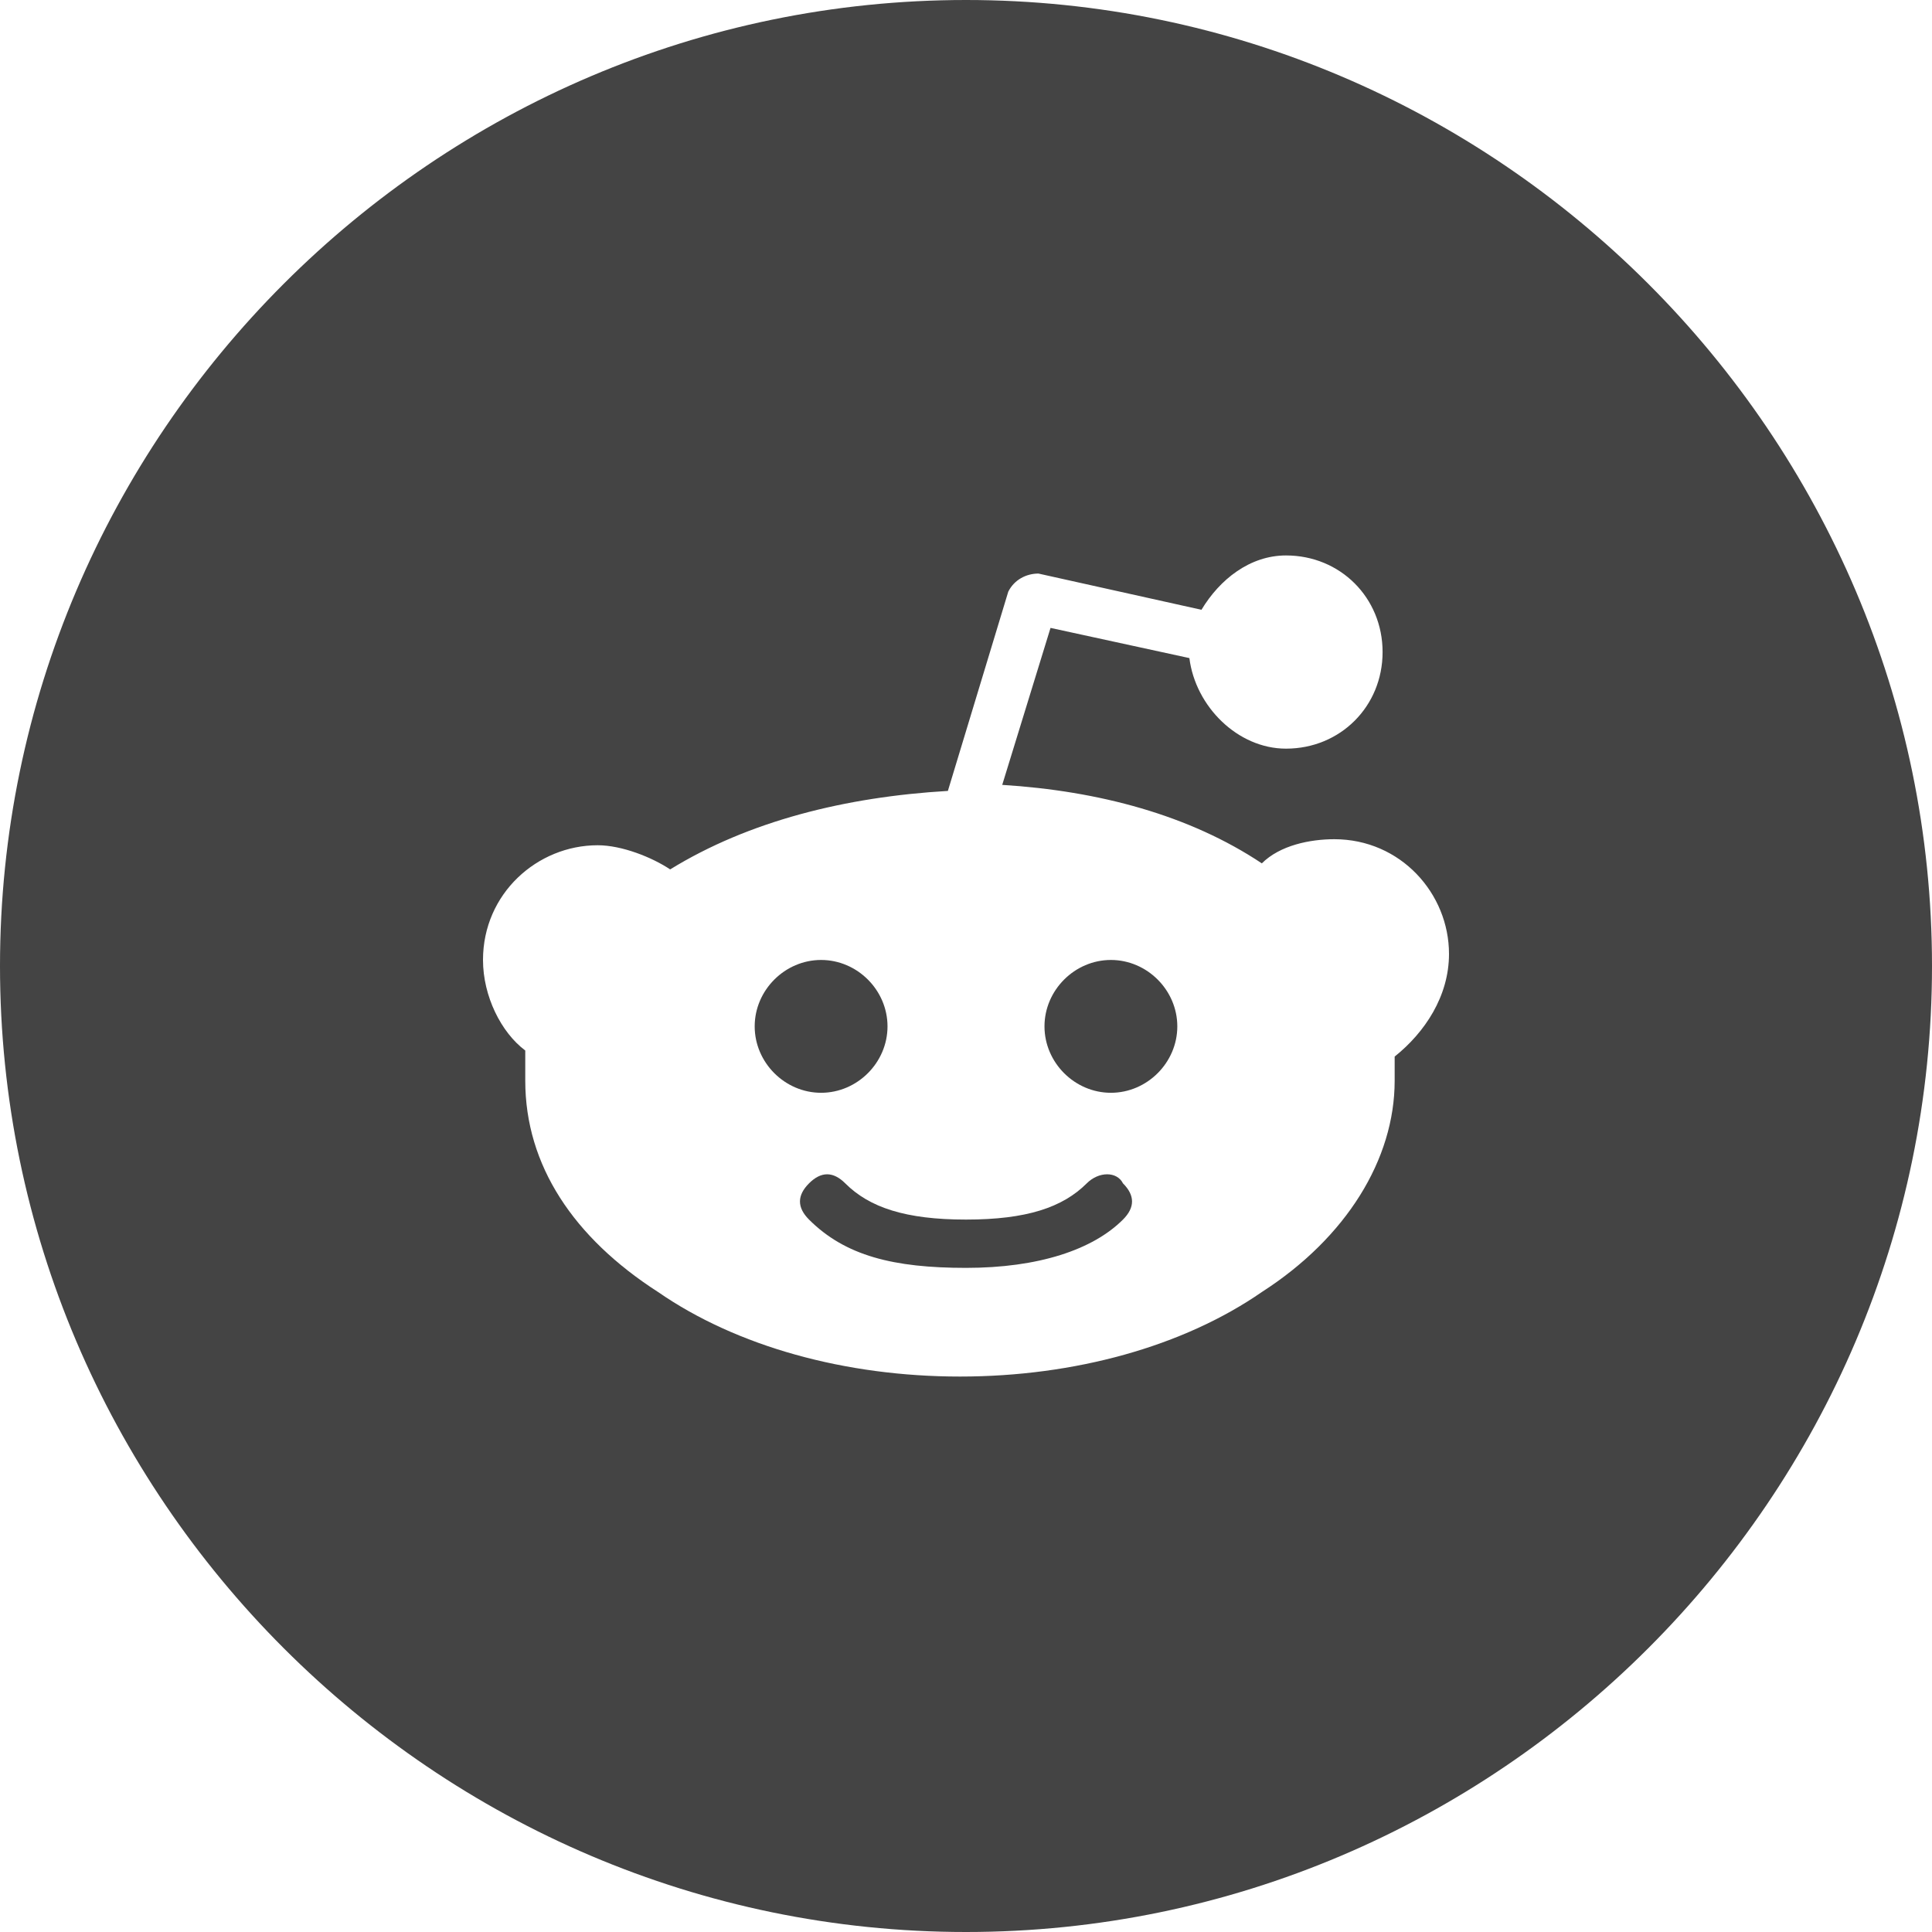<?xml version="1.0" encoding="utf-8"?>
<!-- Generator: Adobe Illustrator 18.1.1, SVG Export Plug-In . SVG Version: 6.00 Build 0)  -->
<!DOCTYPE svg PUBLIC "-//W3C//DTD SVG 1.1//EN" "http://www.w3.org/Graphics/SVG/1.1/DTD/svg11.dtd">
<svg version="1.1" id="Layer_1" xmlns="http://www.w3.org/2000/svg" xmlns:xlink="http://www.w3.org/1999/xlink" x="0px" y="0px"
	 width="32px" height="32px" viewBox="0 0 32 32" enable-background="new 0 0 32 32" xml:space="preserve">
<path fill="#444444" d="M18,19.6c-0.4,0.4-1,0.6-2,0.6c0,0,0,0,0,0c0,0,0,0,0,0c-1,0-1.6-0.2-2-0.6c-0.2-0.2-0.4-0.2-0.6,0
	c-0.2,0.2-0.2,0.4,0,0.6c0.6,0.6,1.4,0.8,2.6,0.8c0,0,0,0,0,0c0,0,0,0,0,0c1.2,0,2.1-0.3,2.6-0.8c0.2-0.2,0.2-0.4,0-0.6
	C18.5,19.4,18.2,19.4,18,19.6z"/>
<path fill="#444444" d="M14.7,17c0-0.6-0.5-1.1-1.1-1.1c-0.6,0-1.1,0.5-1.1,1.1c0,0.6,0.5,1.1,1.1,1.1C14.2,18.1,14.7,17.6,14.7,17z
	"/>
<path fill="#444444" d="M18.4,15.9c-0.6,0-1.1,0.5-1.1,1.1s0.5,1.1,1.1,1.1s1.1-0.5,1.1-1.1S19,15.9,18.4,15.9z"/>
<path fill="#444444" d="M16,0C7.2,0,0,7.2,0,16c0,8.8,7.2,16,16,16s16-7.2,16-16C32,7.2,24.8,0,16,0z M23.1,17.5c0,0.1,0,0.3,0,0.4
	c0,1.3-0.8,2.6-2.2,3.5c-1.3,0.9-3.1,1.4-5,1.4c-1.9,0-3.7-0.5-5-1.4c-1.4-0.9-2.2-2.1-2.2-3.5c0-0.2,0-0.3,0-0.5
	C8.3,17.1,8,16.5,8,15.9c0-1.1,0.9-1.9,1.9-1.9c0.4,0,0.9,0.2,1.2,0.4c1.3-0.8,2.9-1.2,4.6-1.3l1-3.3c0.1-0.2,0.3-0.3,0.5-0.3
	l2.7,0.6c0.3-0.5,0.8-0.9,1.4-0.9c0.9,0,1.6,0.7,1.6,1.6c0,0.9-0.7,1.6-1.6,1.6c-0.8,0-1.5-0.7-1.6-1.5l-2.3-0.5l-0.8,2.6
	c1.6,0.1,3.1,0.5,4.3,1.3c0.3-0.3,0.8-0.4,1.2-0.4c1.1,0,1.9,0.9,1.9,1.9C24,16.5,23.6,17.1,23.1,17.5z"/>
</svg>
